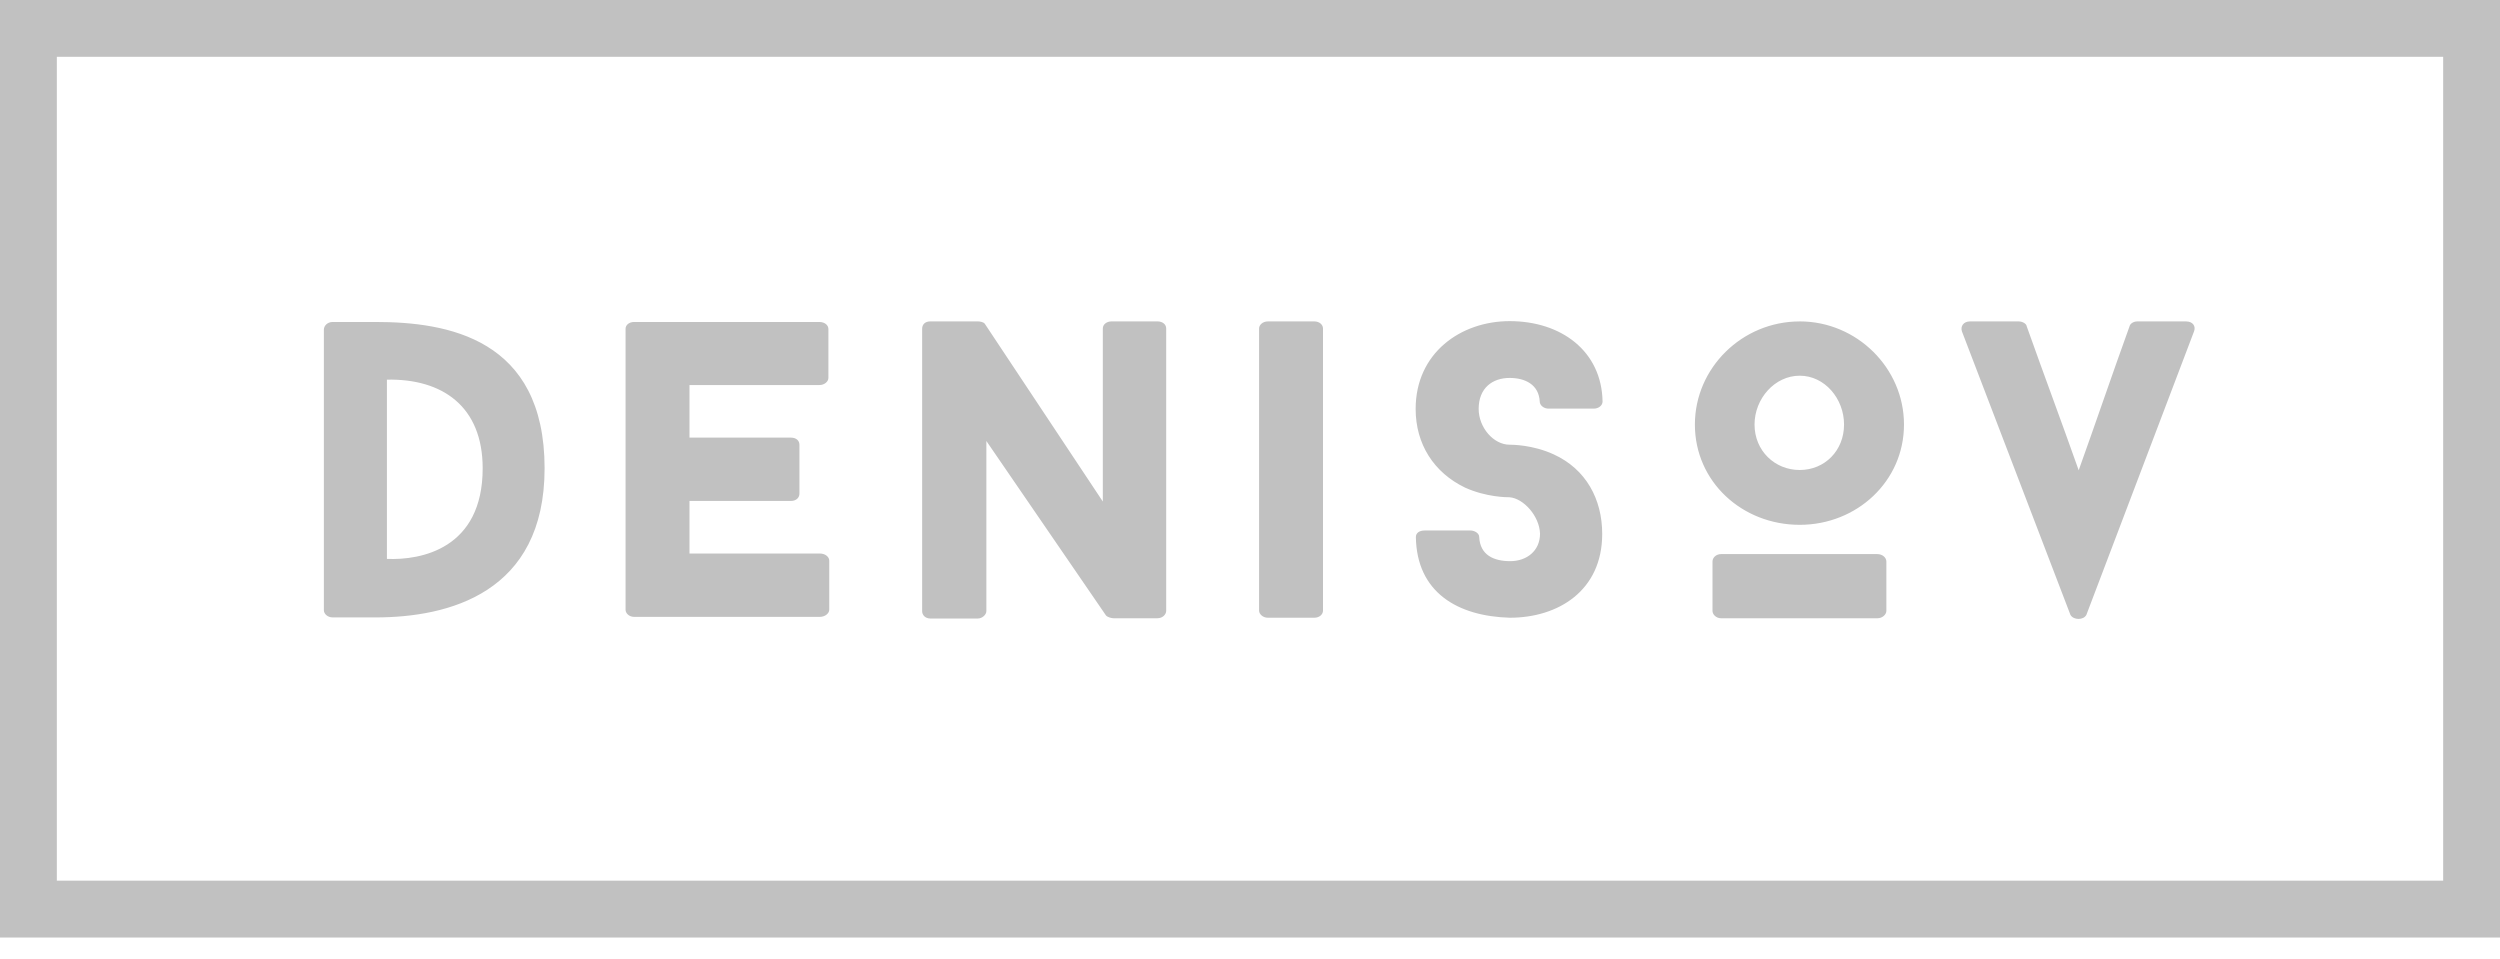 <svg width="86" height="33" fill="none" xmlns="http://www.w3.org/2000/svg"><path d="M11.444 11.076h1.475c2.463 0 5.815.557 5.815 5.033 0 4.3-3.313 5.13-5.815 5.13h-1.475c-.176 0-.303-.126-.303-.244V11.34c0-.137.127-.264.303-.264zm1.866 8.15c1.163.05 3.294-.341 3.294-3.117 0-2.13-1.388-3.088-3.294-3.049v6.167zm8.502-8.15h6.372c.186 0 .313.108.313.244v1.681c0 .118-.127.245-.313.245h-4.466v1.808h3.489c.186 0 .293.107.293.244v1.69c0 .118-.098.245-.293.245h-3.489v1.808h4.486c.186 0 .322.117.322.244v1.691c0 .117-.136.244-.322.244h-6.392c-.175 0-.293-.127-.293-.244v-9.665c0-.127.118-.235.293-.235zm10.193-.02h1.632c.069 0 .206.02.245.089l4.055 6.108V11.3c0-.137.128-.244.303-.244h1.574c.185 0 .303.107.303.244v9.714c0 .117-.117.254-.303.254h-1.505c-.059 0-.205-.03-.264-.098l-4.114-6v5.854c0 .117-.137.254-.303.254h-1.613c-.205 0-.293-.137-.293-.254V11.31c0-.137.088-.254.283-.254zm11.61 0h1.593c.186 0 .303.118.303.245v9.704c0 .118-.107.245-.303.245h-1.593c-.175 0-.303-.127-.303-.245v-9.704c0-.127.128-.244.303-.244zm8.317 6.05c-.088 0-.801 0-1.534-.332-1.075-.518-1.7-1.496-1.7-2.707 0-1.926 1.553-3.02 3.234-3.02 1.769 0 3.166 1.026 3.196 2.766 0 .127-.127.244-.303.244H53.27c-.166 0-.303-.117-.303-.244-.03-.587-.508-.812-1.036-.812-.586 0-1.065.343-1.065 1.066 0 .635.508 1.231 1.065 1.231.078 0 .792 0 1.515.332 1.114.508 1.67 1.544 1.67 2.737 0 1.954-1.514 2.883-3.175 2.883-1.798-.05-3.206-.87-3.235-2.776 0-.137.117-.225.303-.225h1.573c.137 0 .303.088.303.225.03.626.508.83 1.066.83.566 0 1.026-.351 1.026-.947-.02-.606-.567-1.212-1.046-1.251zm9.978-6.05c1.964 0 3.587 1.603 3.587 3.548 0 1.955-1.623 3.45-3.587 3.45-1.984 0-3.606-1.485-3.606-3.45 0-1.945 1.622-3.547 3.606-3.547zm0 5.112c.86 0 1.525-.665 1.525-1.564 0-.89-.665-1.68-1.525-1.68-.86 0-1.554.79-1.554 1.68 0 .9.694 1.564 1.554 1.564zm-2.697 2.893h5.365c.186 0 .313.127.313.254v1.7c0 .117-.127.254-.313.254h-5.365c-.186 0-.303-.137-.303-.254v-1.7c0-.127.117-.255.303-.255zm8.55-8.004h1.682c.127 0 .264.078.273.166.626 1.759 1.163 3.186 1.789 4.955.586-1.633 1.153-3.304 1.75-4.955.019-.088.136-.166.263-.166h1.68c.235 0 .343.166.275.342l-3.704 9.753c-.098.186-.44.186-.548 0l-3.733-9.753c-.058-.176.059-.342.274-.342z" fill="#C1C1C1"/><path d="M83.068 0H0v32.25h86V0h-2.932zm.978 30.296H1.955V1.954h82.09v28.34z" fill="#C1C1C1"/></svg>